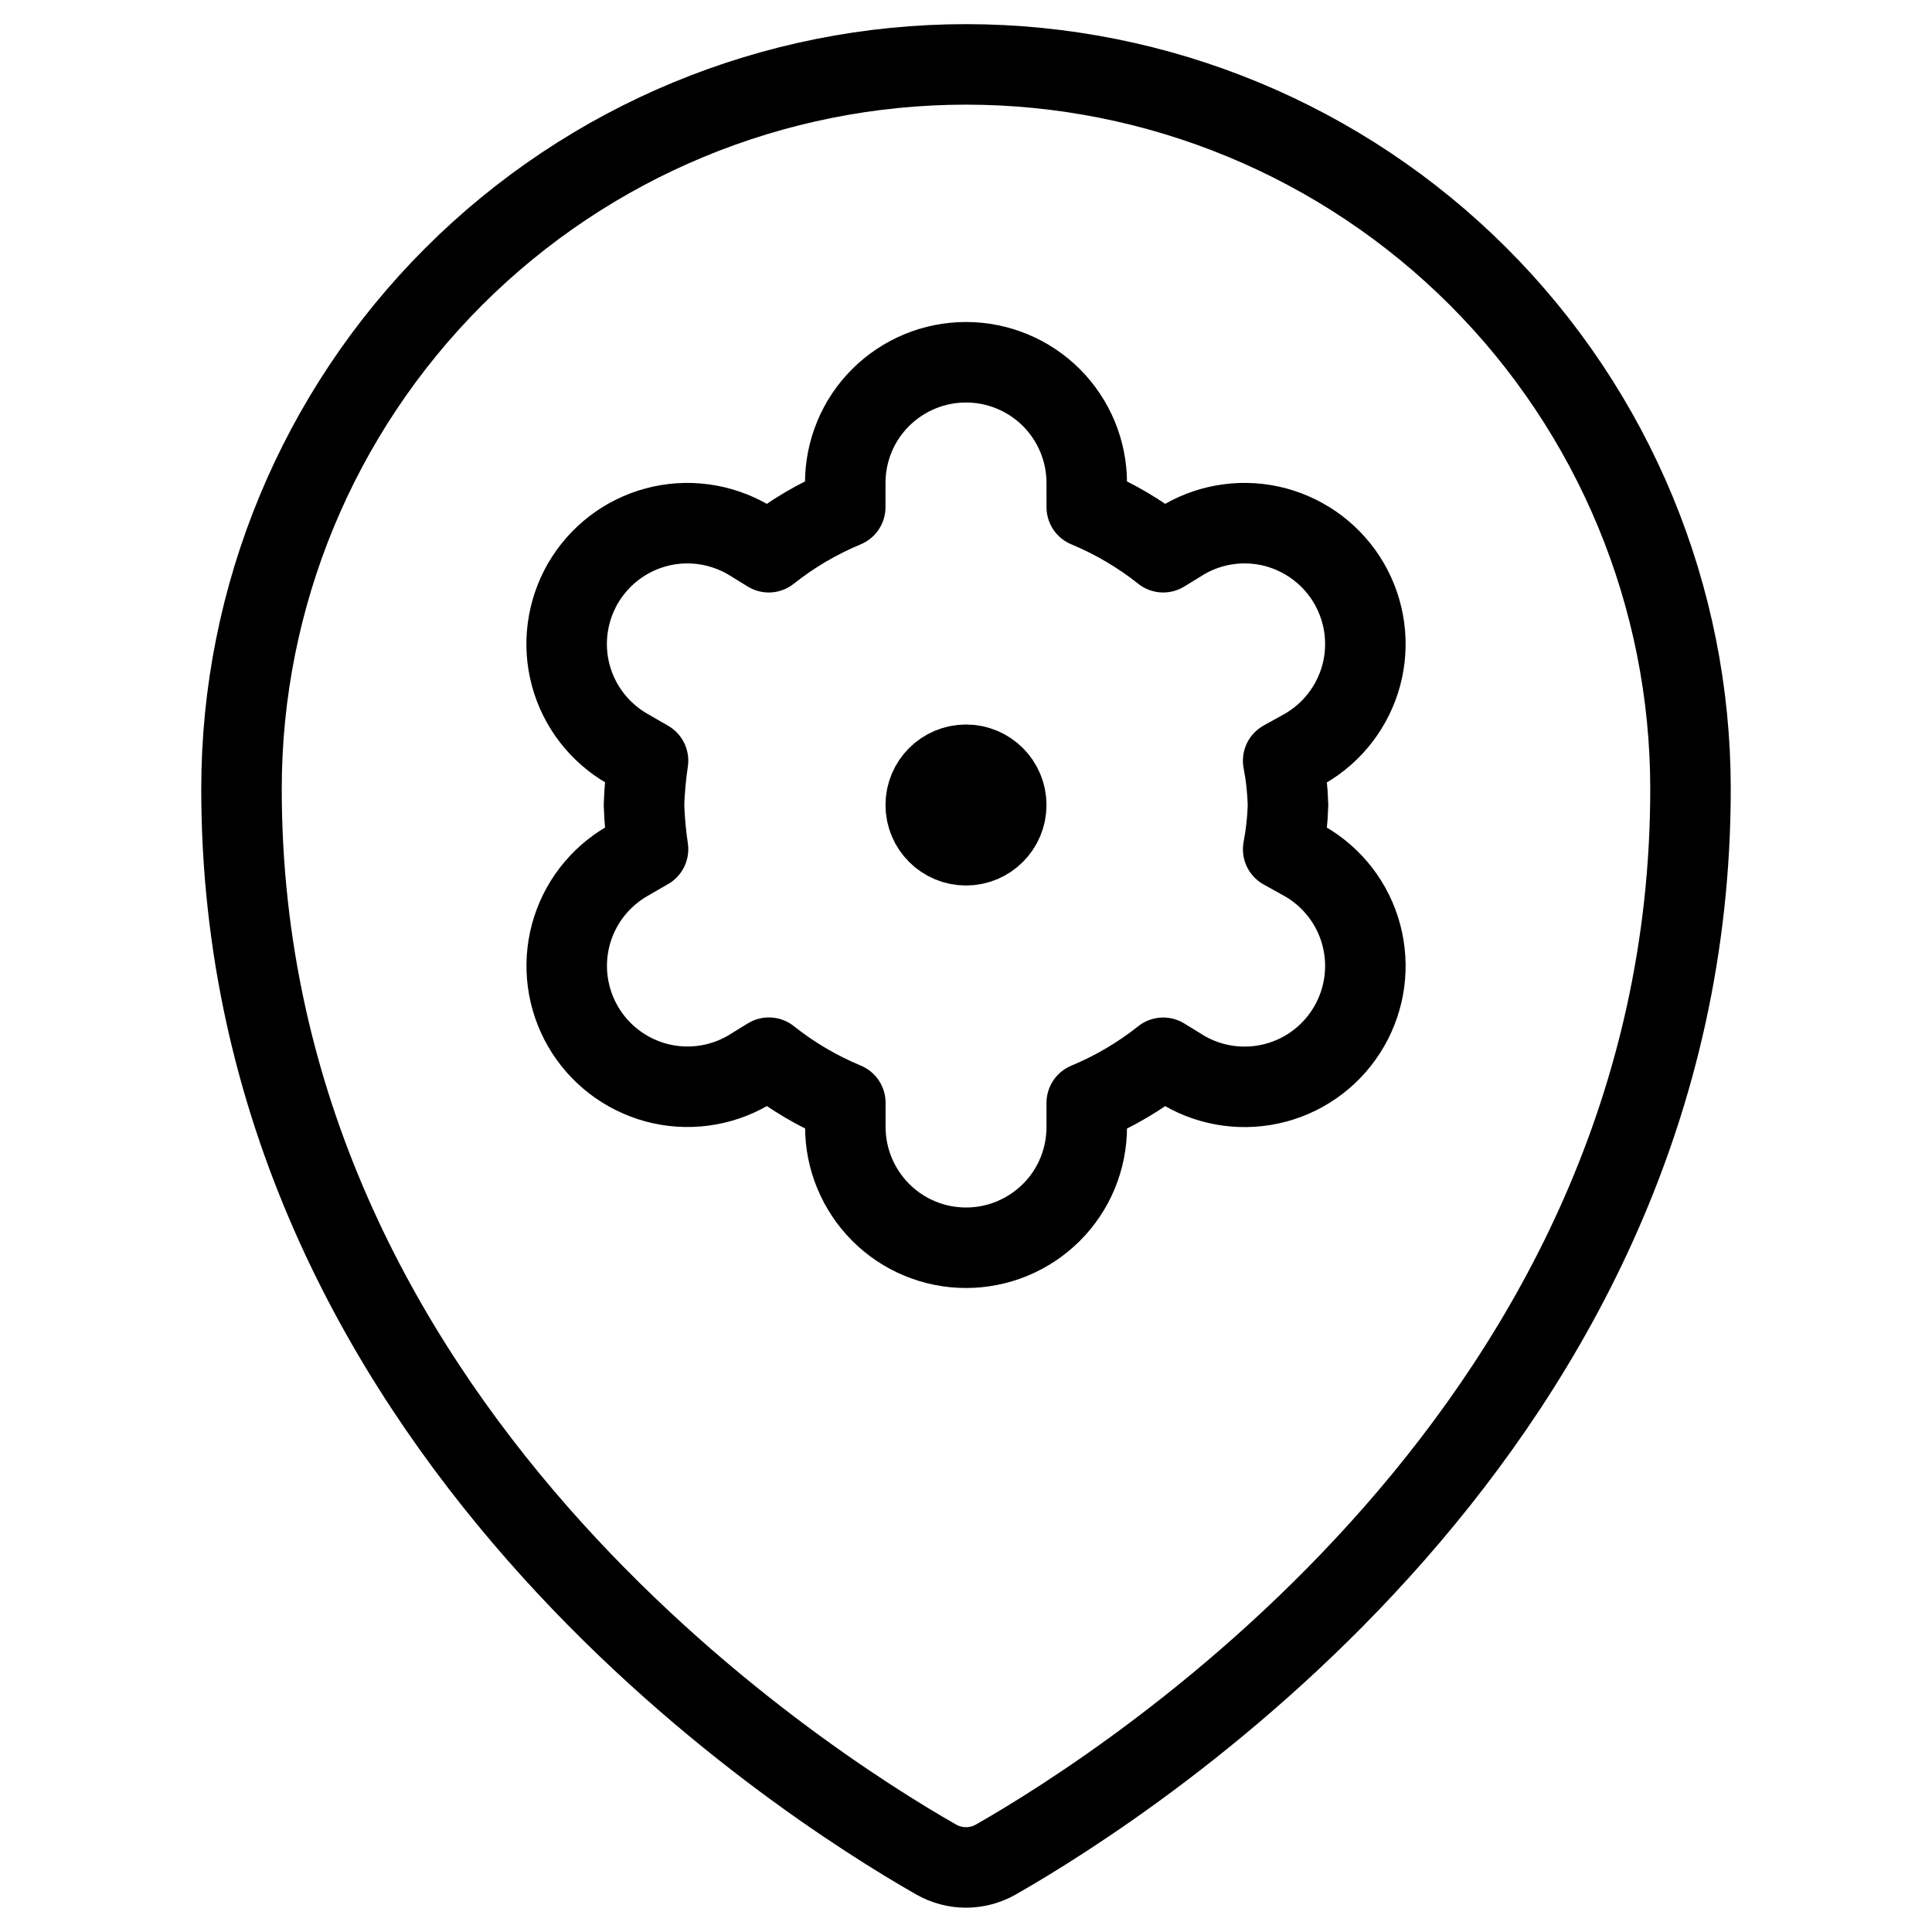 <svg xmlns="http://www.w3.org/2000/svg" fill="none" viewBox="0 0 24 24" id="Style-Three-Pin-Gear--Streamline-Ultimate">
  <desc>
    Style Three Pin Gear Streamline Icon: https://streamlinehq.com
  </desc>
  <path stroke="#000000" stroke-linecap="round" stroke-linejoin="round" d="M12 0.8c2.387 0 4.676 0.948 6.364 2.636C20.052 5.124 21 7.413 21 9.8 21 17.7 14.07 22.13 12.37 23.1c-0.113 0.064 -0.24 0.098 -0.37 0.098 -0.13 0 -0.257 -0.034 -0.37 -0.098C9.93 22.13 3 17.7 3 9.8c0 -2.387 0.948 -4.676 2.636 -6.364S9.613 0.8 12 0.8Z" stroke-width="1"></path>
  <path stroke="#000000" stroke-linecap="round" stroke-linejoin="round" d="m16.21 10.7 -0.27 -0.15c0.035 -0.181 0.055 -0.365 0.06 -0.55 -0.005 -0.185 -0.025 -0.369 -0.06 -0.55l0.27 -0.15c0.345 -0.199 0.596 -0.527 0.7 -0.911 0.103 -0.384 0.049 -0.794 -0.15 -1.139 -0.199 -0.345 -0.527 -0.596 -0.911 -0.7 -0.384 -0.103 -0.794 -0.049 -1.139 0.15l-0.26 0.16c-0.289 -0.23 -0.609 -0.418 -0.95 -0.56V6c0 -0.398 -0.158 -0.779 -0.439 -1.061C12.779 4.658 12.398 4.5 12 4.5c-0.398 0 -0.779 0.158 -1.061 0.439S10.5 5.602 10.5 6v0.3c-0.341 0.142 -0.661 0.33 -0.95 0.56l-0.26 -0.16c-0.171 -0.098 -0.359 -0.162 -0.555 -0.188 -0.195 -0.026 -0.394 -0.013 -0.584 0.038 -0.19 0.051 -0.369 0.139 -0.525 0.259 -0.156 0.12 -0.287 0.27 -0.386 0.44 -0.098 0.171 -0.162 0.359 -0.188 0.555 -0.026 0.195 -0.013 0.394 0.038 0.584 0.103 0.384 0.355 0.712 0.7 0.911l0.26 0.15c-0.027 0.182 -0.044 0.366 -0.05 0.55 0.006 0.184 0.023 0.368 0.05 0.55l-0.26 0.15c-0.171 0.099 -0.32 0.23 -0.44 0.386 -0.12 0.156 -0.208 0.335 -0.259 0.525 -0.103 0.384 -0.049 0.794 0.15 1.139s0.527 0.596 0.911 0.7c0.384 0.103 0.794 0.049 1.139 -0.15l0.26 -0.16c0.289 0.23 0.609 0.418 0.95 0.56v0.3c0 0.398 0.158 0.779 0.439 1.061S11.602 15.5 12 15.5c0.398 0 0.779 -0.158 1.061 -0.439S13.5 14.398 13.5 14v-0.3c0.341 -0.142 0.661 -0.33 0.95 -0.56l0.26 0.16c0.345 0.199 0.754 0.253 1.139 0.15 0.385 -0.103 0.712 -0.355 0.911 -0.7 0.199 -0.345 0.253 -0.754 0.15 -1.139 -0.103 -0.385 -0.355 -0.712 -0.7 -0.911Z" stroke-width="1"></path>
  <path stroke="#000000" d="M12 10.5c-0.276 0 -0.5 -0.224 -0.5 -0.5 0 -0.276 0.224 -0.5 0.5 -0.5" stroke-width="1"></path>
  <path stroke="#000000" d="M12 10.5c0.276 0 0.5 -0.224 0.5 -0.5 0 -0.276 -0.224 -0.5 -0.5 -0.5" stroke-width="1"></path>
</svg>
